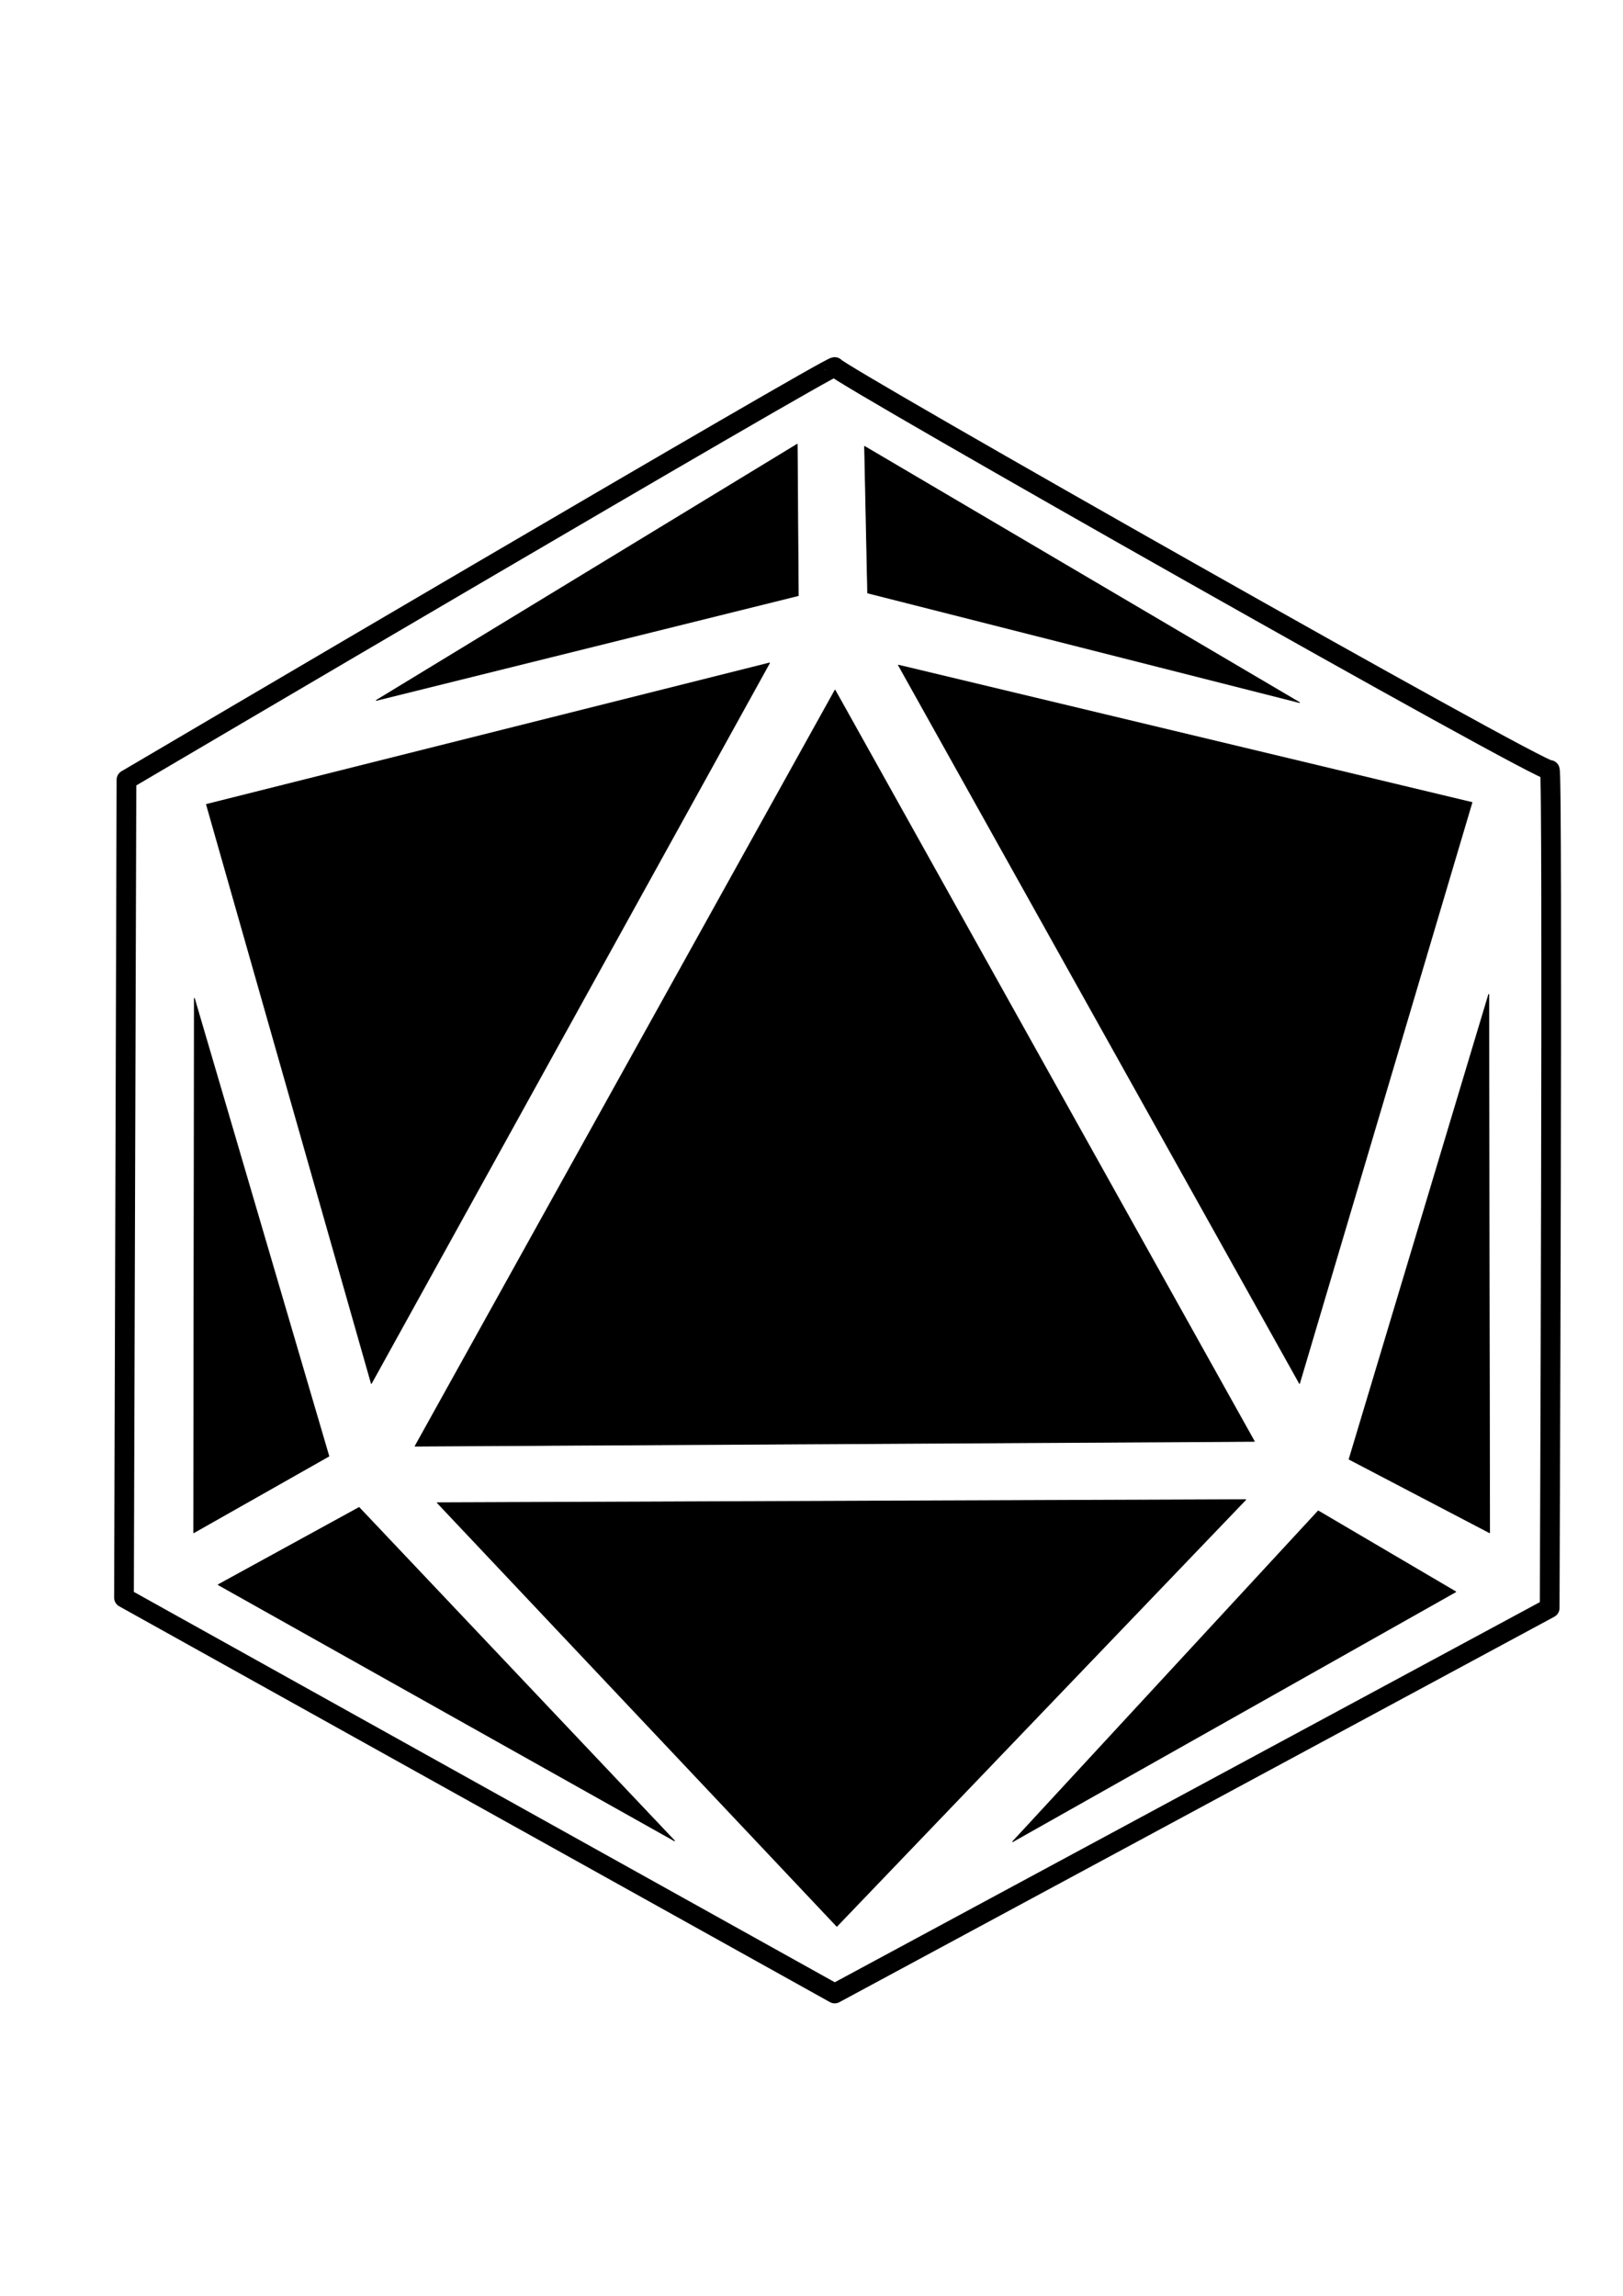 <?xml version="1.0" encoding="UTF-8" standalone="no"?>
<svg
   xmlns:dc="http://purl.org/dc/elements/1.1/"
   xmlns:cc="http://creativecommons.org/ns#"
   xmlns:rdf="http://www.w3.org/1999/02/22-rdf-syntax-ns#"
   xmlns:svg="http://www.w3.org/2000/svg"
   xmlns="http://www.w3.org/2000/svg"
   xmlns:sodipodi="http://sodipodi.sourceforge.net/DTD/sodipodi-0.dtd"
   xmlns:inkscape="http://www.inkscape.org/namespaces/inkscape"
   width="210mm"
   height="297mm"
   viewBox="0 0 210 297"
   version="1.1"
   id="svg8"
   inkscape:version="1.0.2-2 (e86c870879, 2021-01-15)"
   sodipodi:docname="D20 sharp.svg">
  <defs
     id="defs2" />
  <sodipodi:namedview
     id="base"
     pagecolor="#ffffff"
     bordercolor="#666666"
     borderopacity="1.0"
     inkscape:pageopacity="0.0"
     inkscape:pageshadow="2"
     inkscape:zoom="0.98994949"
     inkscape:cx="434.14926"
     inkscape:cy="567.16333"
     inkscape:document-units="mm"
     inkscape:current-layer="layer1"
     inkscape:document-rotation="0"
     showgrid="false"
     inkscape:window-width="1267"
     inkscape:window-height="1198"
     inkscape:window-x="3136"
     inkscape:window-y="103"
     inkscape:window-maximized="0" />
  <g
     inkscape:label="Layer 1"
     inkscape:groupmode="layer"
     id="layer1">
    <g
       style="clip-rule:evenodd;fill-rule:evenodd;stroke-linecap:round;stroke-linejoin:round;stroke-miterlimit:1.5"
       id="g142"
       transform="matrix(0.102,0,0,0.102,-18.43,-15.477)">
      <g
         transform="matrix(3.694,0,0,3.694,-2096.94,-3006.5)"
         id="g70">
        <path
   d="m 687.471,1131.15 56.623,198.81 136.739,-247.37 z"
   style="stroke:#000000;stroke-width:0.27px"
   id="path68" />

    </g>
      <g
         transform="matrix(3.694,0,0,3.694,-2096.94,-3006.5)"
         id="g74">
        <path
   d="m 745.802,1095.43 144.535,-87.94 0.365,51.97 z"
   style="stroke:#000000;stroke-width:0.27px"
   id="path72" />

    </g>
      <g
         transform="matrix(3.694,0,0,3.694,-2096.94,-3006.5)"
         id="g78">
        <path
   d="m 914.533,1058.55 -1.057,-50.31 149.354,87.94 z"
   style="stroke:#000000;stroke-width:0.27px"
   id="path76" />

    </g>
      <g
         transform="matrix(3.694,0,0,3.694,-2096.94,-3006.5)"
         id="g82">
        <path
   d="m 759.127,1351.48 144.201,-259.57 143.982,257.93 z"
   style="stroke:#000000;stroke-width:0.27px"
   id="path80" />

    </g>
      <g
         transform="matrix(3.694,0,0,3.694,-2096.94,-3006.5)"
         id="g86">
        <path
   d="m 925.099,1083.34 137.731,246.62 59.22,-199.47 z"
   style="stroke:#000000;stroke-width:0.27px"
   id="path84" />

    </g>
      <g
         transform="matrix(3.694,0,0,3.694,-2096.94,-3006.5)"
         id="g90">
        <path
   d="m 1079.86,1355.98 48.24,25.23 -0.29,-184.85 z"
   style="stroke:#000000;stroke-width:0.27px"
   id="path88" />

    </g>
      <g
         transform="matrix(3.694,0,0,3.694,-2096.94,-3006.5)"
         id="g94">
        <path
   d="m 1116.48,1401.49 -47.22,-27.76 -104.943,113.56 z"
   style="stroke:#000000;stroke-width:0.27px"
   id="path92" />

    </g>
      <g
         transform="matrix(3.694,0,0,3.694,-2096.94,-3006.5)"
         id="g98">
        <path
   d="m 766.736,1370.91 137.207,145.42 140.417,-146.47 z"
   style="stroke:#000000;stroke-width:0.27px"
   id="path96" />

    </g>
      <g
         transform="matrix(3.694,0,0,3.694,-2096.94,-3006.5)"
         id="g102">
        <path
   d="m 660.003,1122.69 -0.85,280.82 244.064,135.9 245.513,-132.34 c 0,0 1.179,-289.8 0.039,-287.75 -1.15,2.05 -244.983,-136.192 -245.552,-138.342 -0.345,-1.302 -243.214,141.712 -243.214,141.712 z"
   style="fill:none;stroke:#000000;stroke-width:6.77px"
   id="path100"
   sodipodi:nodetypes="ccccccc" />

    </g>
      <g
         transform="matrix(3.694,0,0,3.694,-2096.94,-3006.5)"
         id="g106">
        <path
   d="m 683.097,1381.21 0.218,-183.49 46.19,157.21 z"
   style="stroke:#000000;stroke-width:0.27px"
   id="path104" />

    </g>
      <g
         transform="matrix(3.694,0,0,3.694,-2096.94,-3006.5)"
         id="g110">
        <path
   d="M 691.508,1399.06 848.212,1487 739.883,1372.55 Z"
   style="stroke:#000000;stroke-width:0.27px"
   id="path108" />

    </g>
    </g>
  </g>
</svg>
